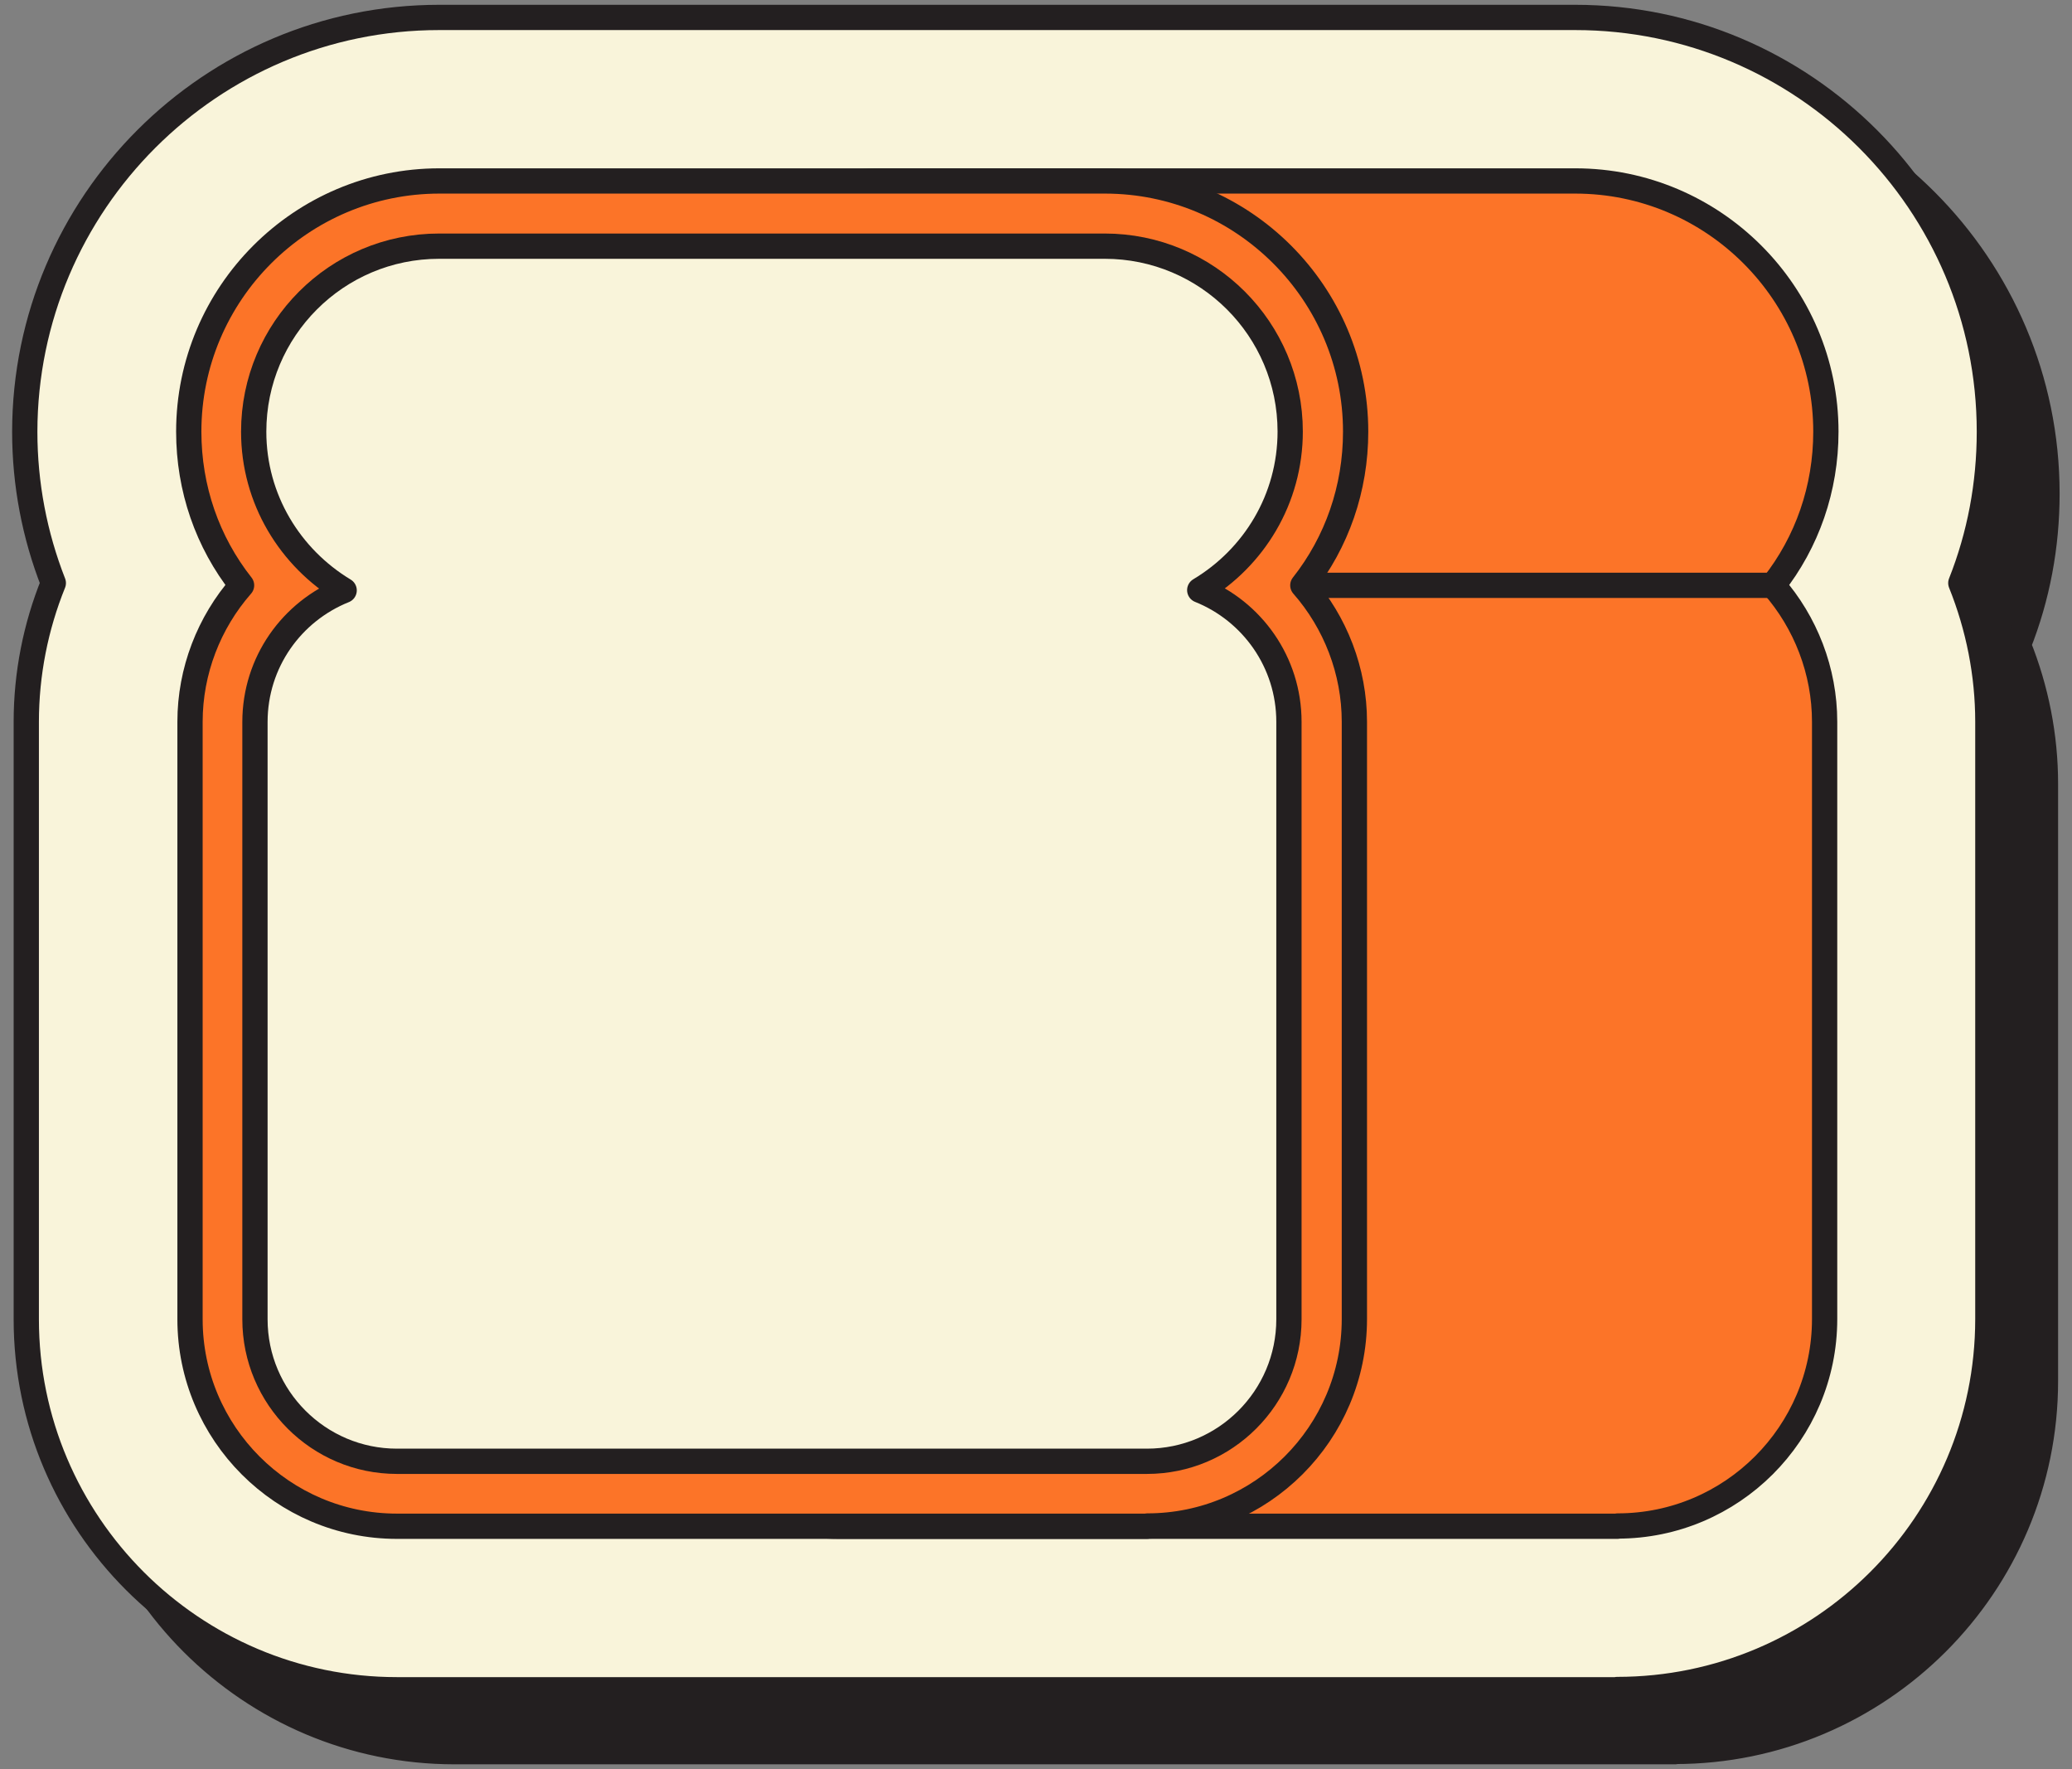 <?xml version="1.0" encoding="UTF-8"?><svg id="a" xmlns="http://www.w3.org/2000/svg" viewBox="0 0 82 70"><rect x="0" y="0" width="82" height="70" fill="#808080" stroke="none"/><path d="M66.29,69.31H17.99c-8.09,0-14.67-6.58-14.67-14.66V31.01c0-1.89,.37-3.76,1.07-5.49-.74-1.89-1.13-3.91-1.13-5.99C3.27,10.49,10.62,3.14,19.66,3.14h44.96c9.04,0,16.39,7.35,16.39,16.39,0,2.08-.38,4.1-1.13,5.99,.7,1.74,1.07,3.61,1.07,5.49v23.63c0,8.09-6.58,14.66-14.67,14.66Z" fill="#231f20" stroke="#231f20" stroke-linejoin="round"/><path d="M64.01,66.86H15.71c-8.09,0-14.67-6.58-14.67-14.66V28.56c0-1.89,.37-3.76,1.07-5.49-.74-1.89-1.13-3.91-1.13-5.99C.99,8.04,8.34,.69,17.38,.69H62.34c9.04,0,16.39,7.35,16.39,16.39,0,2.08-.38,4.1-1.13,5.99,.7,1.74,1.07,3.61,1.07,5.49v23.63c0,8.09-6.58,14.66-14.67,14.66Z" fill="#f9f4da" stroke="#231f20" stroke-linejoin="round"/><path d="M64.01,60.39h-30.82c-4.52,0-8.19-3.68-8.19-8.19V28.56c0-2.01,.75-3.93,2.04-5.4-1.35-1.71-2.09-3.83-2.09-6.08,0-5.47,4.45-9.92,9.92-9.92h27.47c5.47,0,9.92,4.45,9.92,9.92,0,2.25-.74,4.37-2.09,6.08,1.29,1.47,2.04,3.39,2.04,5.4v23.63c0,4.52-3.68,8.19-8.19,8.19Z" fill="#fc7428" stroke="#231f20" stroke-linejoin="round"/><path d="M45.39,60.39H15.71c-4.52,0-8.19-3.68-8.19-8.19V28.56c0-2.01,.75-3.93,2.04-5.4-1.35-1.71-2.09-3.83-2.09-6.08,0-5.47,4.45-9.92,9.92-9.92h26.34c5.47,0,9.92,4.45,9.92,9.92,0,2.25-.74,4.37-2.09,6.08,1.29,1.47,2.04,3.39,2.04,5.4v23.63c0,4.52-3.68,8.19-8.19,8.19Z" fill="#fc7428" stroke="#231f20" stroke-linejoin="round"/><path d="M51.06,17.08h0c0-4.06-3.29-7.34-7.34-7.34H17.38c-4.06,0-7.34,3.29-7.34,7.34h0c0,2.67,1.44,4.99,3.58,6.28-2.07,.83-3.53,2.84-3.53,5.21v23.63c0,3.1,2.52,5.62,5.62,5.62h29.68c3.1,0,5.62-2.52,5.62-5.62V28.56c0-2.36-1.46-4.38-3.53-5.21,2.14-1.28,3.58-3.6,3.58-6.28Z" fill="#f9f4da" stroke="#231f20" stroke-linejoin="round"/><line x1="51.54" y1="23.16" x2="70.16" y2="23.16" fill="#fc7428" stroke="#231f20" stroke-linejoin="round"/></svg>